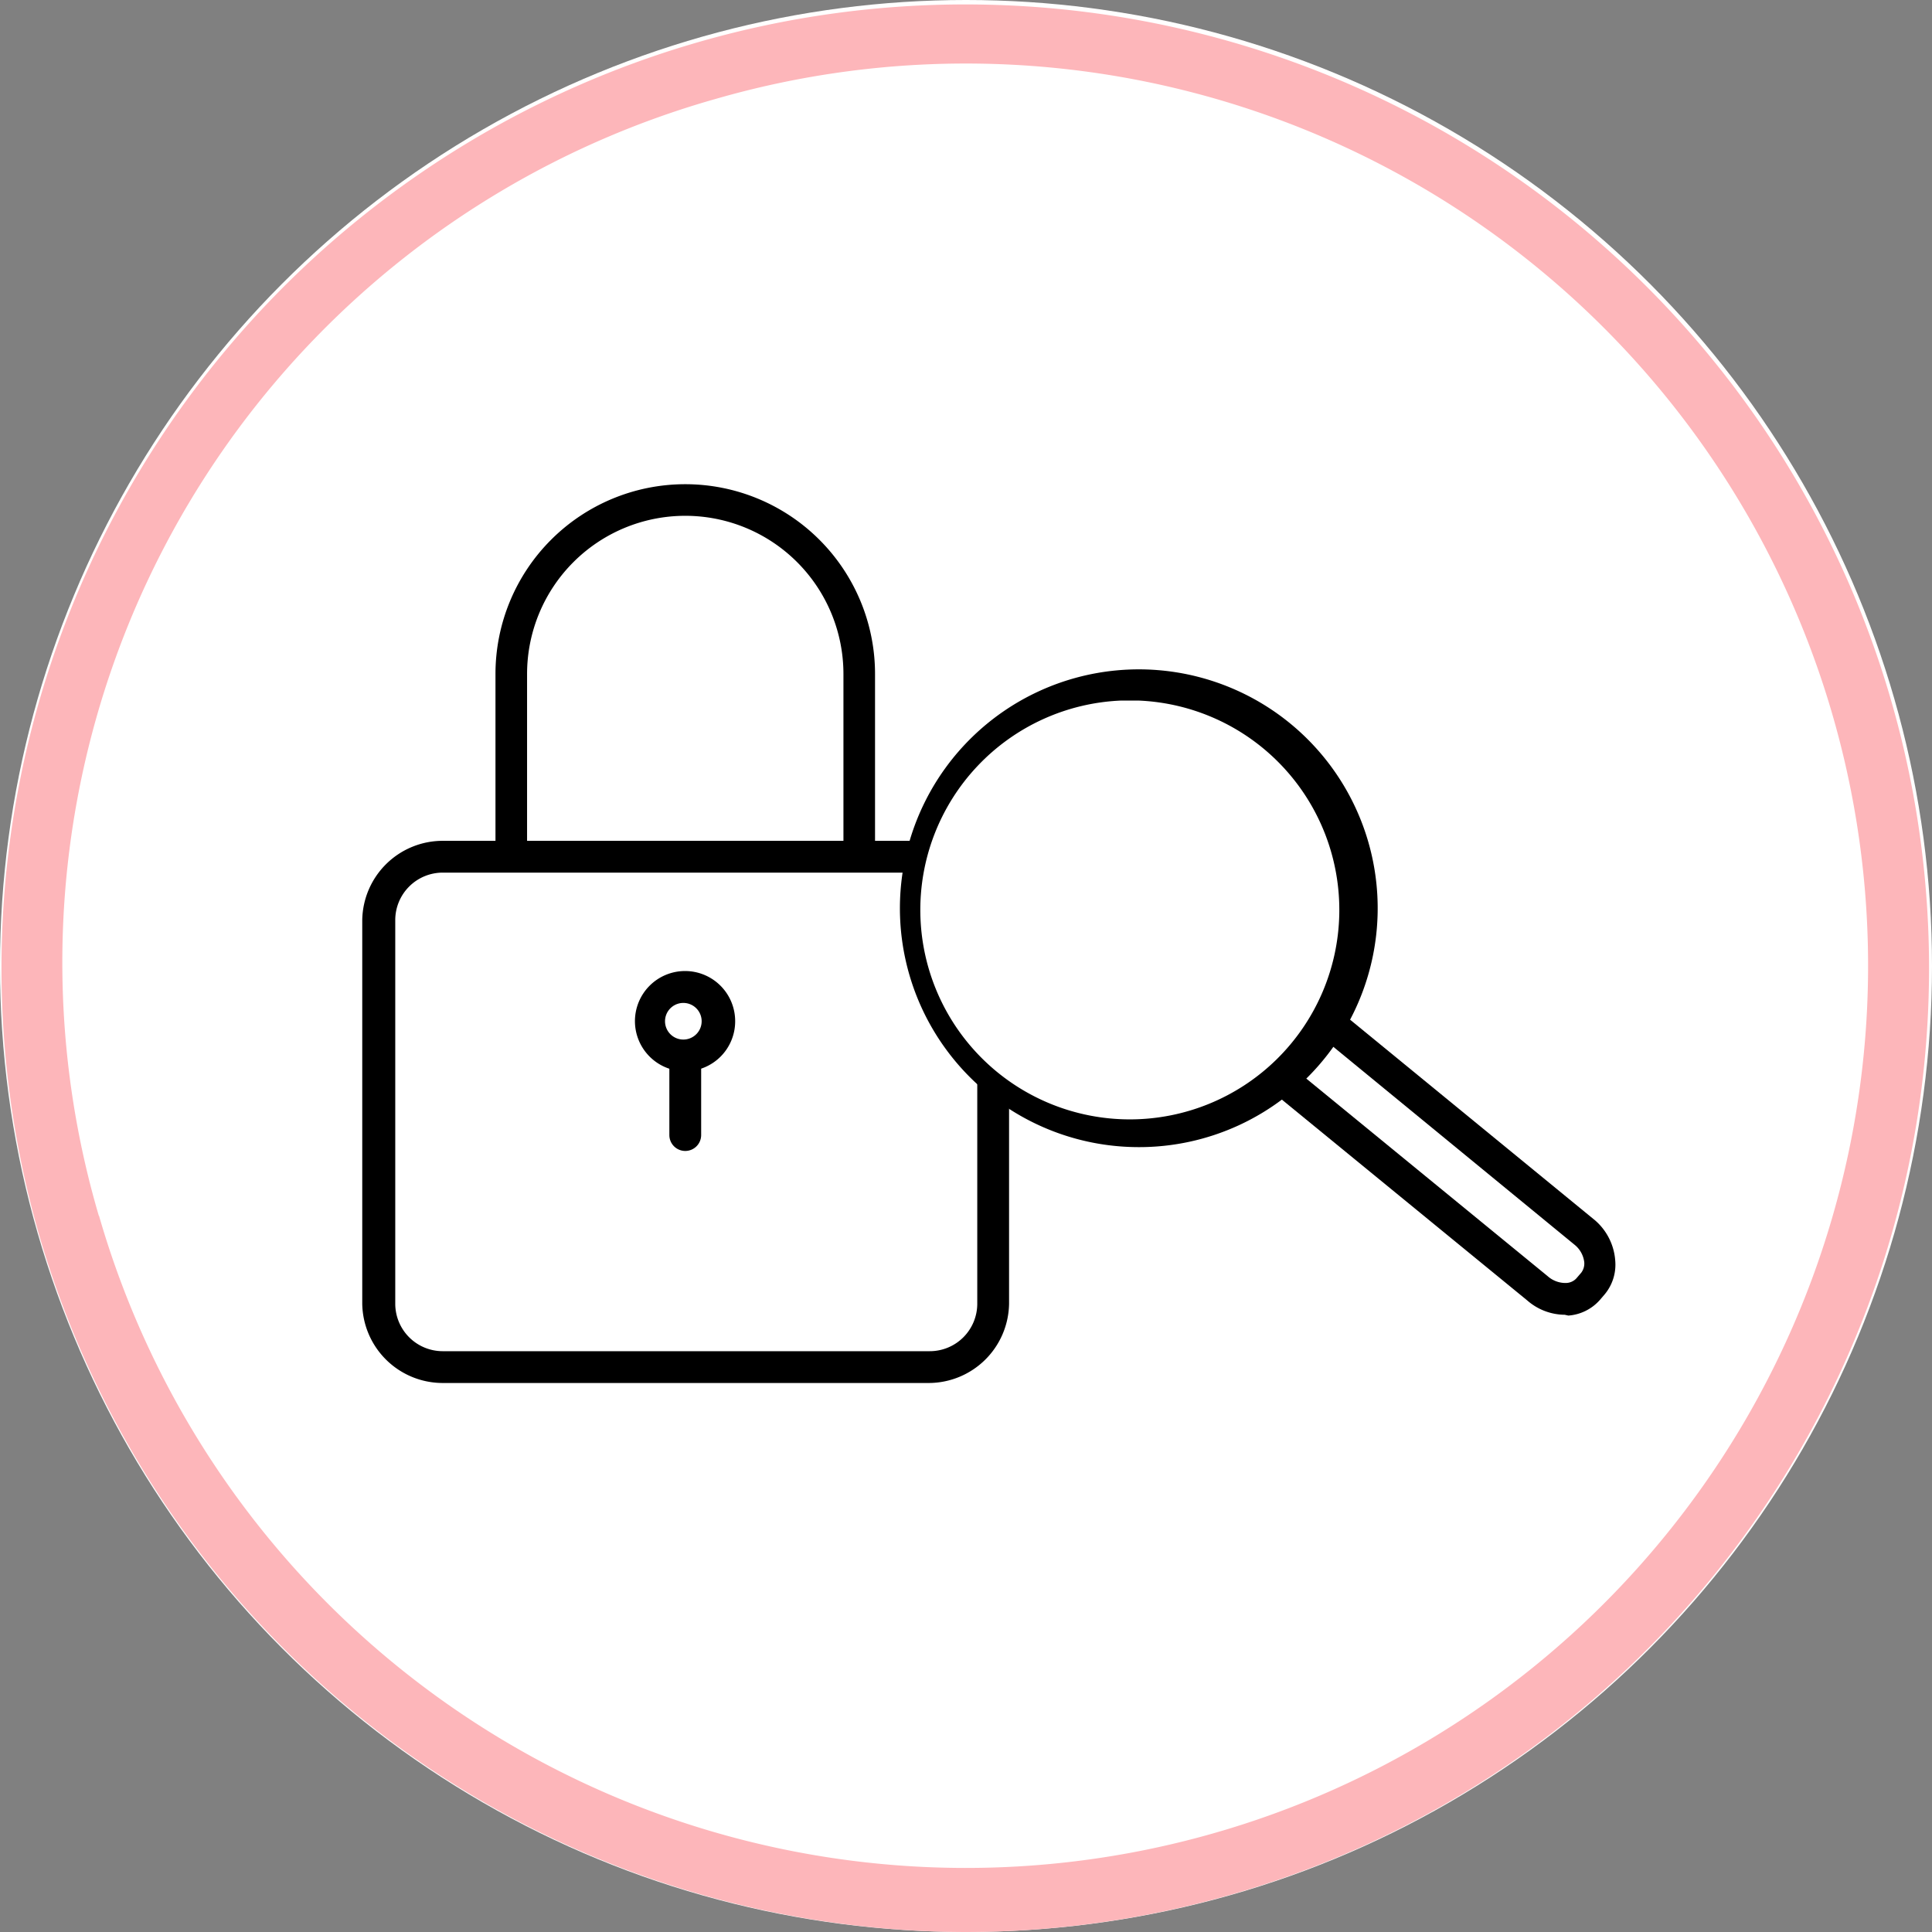 <svg id="Layer_1" data-name="Layer 1" xmlns="http://www.w3.org/2000/svg" viewBox="0 0 96 96"><rect x="0" y="0" width="96" height="96" fill="#808080" stroke="none"/><defs><style>.cls-1{fill:#fff;}.cls-2{fill:#fdb6ba;}</style></defs><circle class="cls-1" cx="48" cy="48" r="48"/><path class="cls-2" d="M47.92,96a48.06,48.06,0,0,1-46-34.72h0A47.89,47.89,0,1,1,47.92,96Zm-43-35.59A44.83,44.83,0,1,0,35.58,4.91,44.59,44.59,0,0,0,4.91,60.41Z" transform="translate(0 0)"/><path d="M46.15,68.72H22A4,4,0,0,1,18,64.78V45.72A4,4,0,0,1,22,41.78h24.2a4,4,0,0,1,3.94,3.94V64.78A4,4,0,0,1,46.15,68.72ZM22,43.36a2.36,2.36,0,0,0-2.36,2.36V64.78A2.36,2.36,0,0,0,22,67.14h24.2a2.36,2.36,0,0,0,2.36-2.36V45.72a2.36,2.36,0,0,0-2.36-2.36Z" transform="translate(0 0)"/><path d="M43.48,42.57H41.91V33.49a7.86,7.86,0,1,0-15.72,0v9.08H24.62V33.49a9.43,9.43,0,1,1,18.86,0Z" transform="translate(0 0)"/><circle class="cls-1" cx="56.57" cy="45.14" r="11.1"/><path d="M56.56,57a11.87,11.87,0,1,1,9.06-4.17A11.83,11.83,0,0,1,56.56,57Zm0-22.19-.84,0a10.41,10.41,0,1,0,.84,0Z" transform="translate(0 0)"/><path d="M77.75,65.33a2.86,2.86,0,0,1-1.86-.71L63,54.07l1-1.22L76.9,63.41a1.33,1.33,0,0,0,.93.34.72.72,0,0,0,.5-.23l.24-.28a.75.75,0,0,0,.15-.53,1.31,1.31,0,0,0-.47-.85L65.38,51.3l1-1.21L79.26,60.64a2.92,2.92,0,0,1,1,2,2.3,2.3,0,0,1-.52,1.67l-.24.28a2.31,2.31,0,0,1-1.57.78Z" transform="translate(0 0)"/><line class="cls-1" x1="34.05" y1="56.4" x2="34.05" y2="52.44"/><path d="M34.05,57.19a.79.79,0,0,1-.79-.79v-4a.79.79,0,1,1,1.58,0v4A.79.79,0,0,1,34.05,57.19Z" transform="translate(0 0)"/><circle class="cls-1" cx="34.05" cy="50.75" r="1.69"/><path d="M34.05,53.23a2.49,2.49,0,1,1,2.48-2.48A2.48,2.48,0,0,1,34.05,53.23Zm0-3.39a.91.91,0,1,0,0,1.81.91.91,0,0,0,0-1.81Z" transform="translate(0 0)"/></svg>